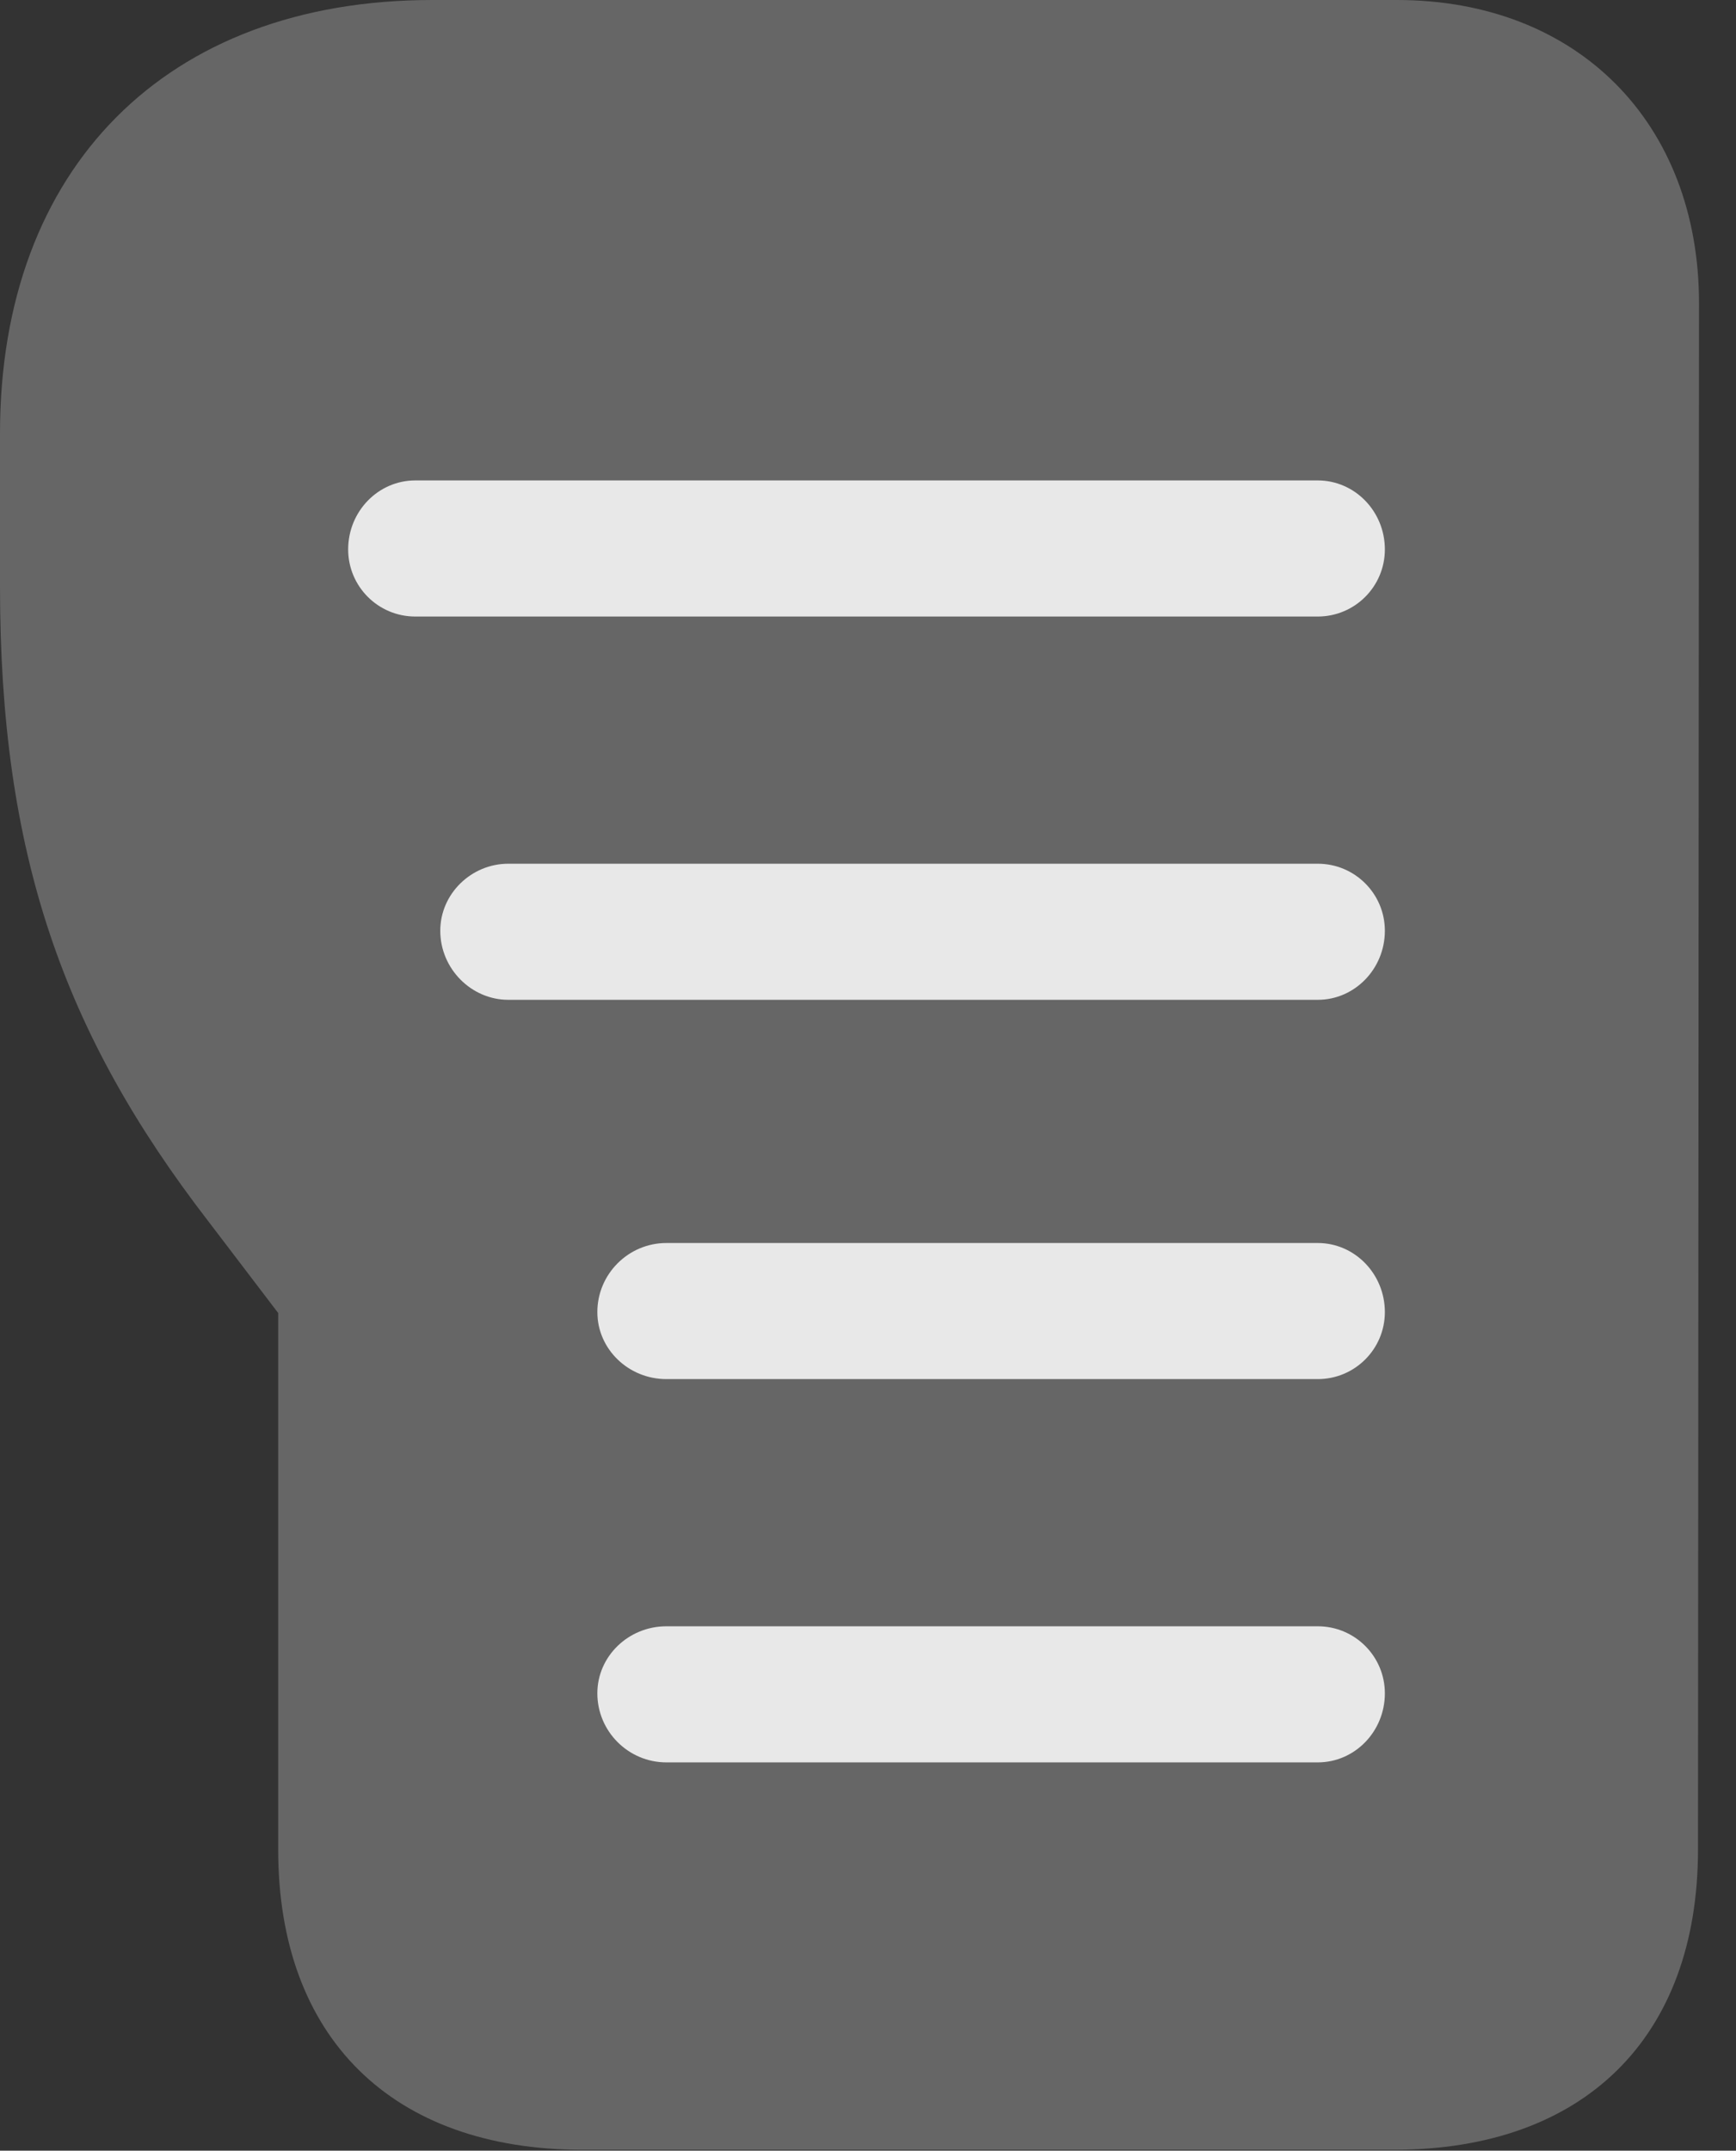 <?xml version="1.0" encoding="UTF-8"?>
<!--Generator: Apple Native CoreSVG 232.5-->
<!DOCTYPE svg
PUBLIC "-//W3C//DTD SVG 1.1//EN"
       "http://www.w3.org/Graphics/SVG/1.1/DTD/svg11.dtd">
<svg version="1.1" xmlns="http://www.w3.org/2000/svg" xmlns:xlink="http://www.w3.org/1999/xlink" width="16.943" height="20.986">
 <rect width="100%" height="100%" fill="#333333" stroke="none"/>
 <g>
  <rect height="20.986" opacity="0" width="16.943" x="0" y="0"/>
  <path d="M5.684 20.977L13.604 20.977C15.459 20.977 16.572 19.883 16.572 18.047L16.582 2.959C16.582 1.201 15.4 0 13.633 0L4.219 0C1.621 0 0 1.641 0 4.229L0 5.723C0 8.33 0.615 10.078 2.031 11.914L2.715 12.812L2.715 18.047C2.715 19.883 3.828 20.977 5.684 20.977Z" fill="#ffffff" fill-opacity="0.25"/>
  <path d="M4.053 6.016C3.691 6.016 3.398 5.723 3.398 5.361C3.398 4.99 3.691 4.688 4.053 4.688L12.861 4.688C13.223 4.688 13.516 4.99 13.516 5.361C13.516 5.723 13.223 6.016 12.861 6.016ZM4.961 9.756C4.6 9.756 4.297 9.453 4.297 9.082C4.297 8.721 4.6 8.428 4.961 8.428L12.861 8.428C13.223 8.428 13.516 8.721 13.516 9.082C13.516 9.453 13.223 9.756 12.861 9.756ZM6.504 13.457C6.133 13.457 5.83 13.164 5.83 12.803C5.83 12.432 6.133 12.129 6.504 12.129L12.861 12.129C13.223 12.129 13.516 12.432 13.516 12.803C13.516 13.164 13.223 13.457 12.861 13.457ZM6.504 17.197C6.133 17.197 5.83 16.895 5.83 16.523C5.83 16.162 6.133 15.869 6.504 15.869L12.861 15.869C13.223 15.869 13.516 16.162 13.516 16.523C13.516 16.895 13.223 17.197 12.861 17.197Z" fill="#ffffff" fill-opacity="0.85"/>
 </g>
</svg>
